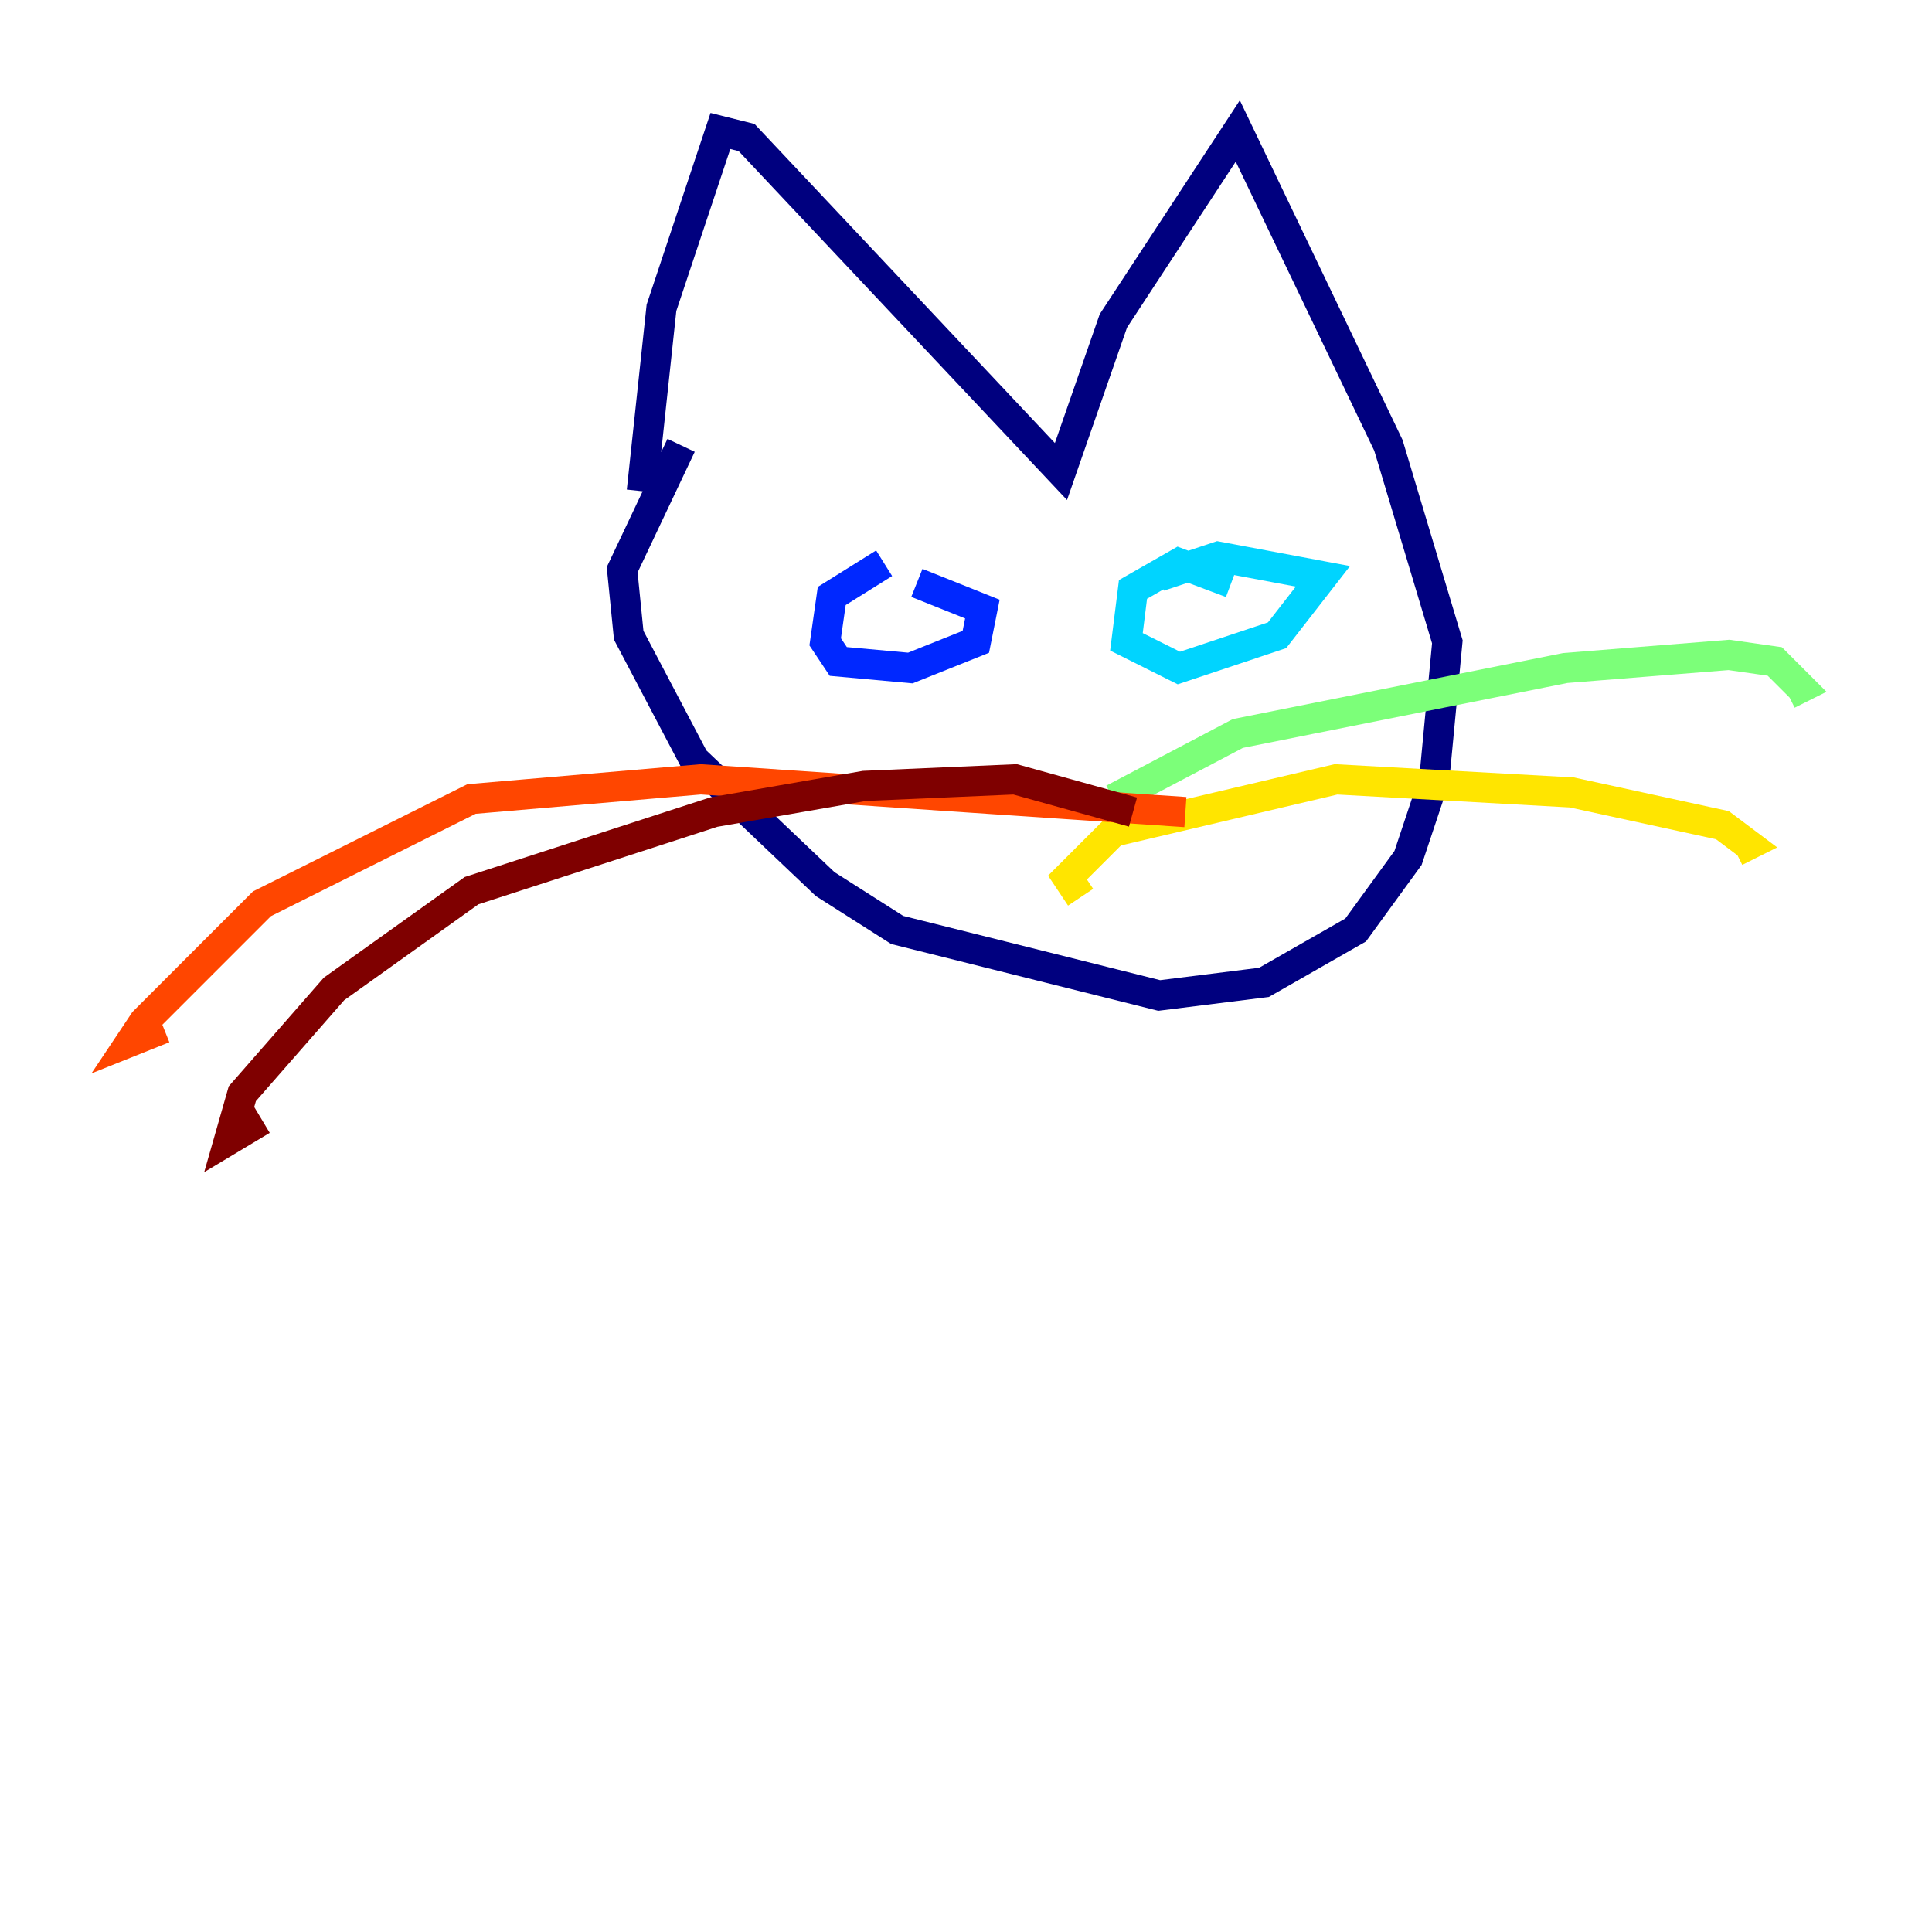 <?xml version="1.0" encoding="utf-8" ?>
<svg baseProfile="tiny" height="128" version="1.2" viewBox="0,0,128,128" width="128" xmlns="http://www.w3.org/2000/svg" xmlns:ev="http://www.w3.org/2001/xml-events" xmlns:xlink="http://www.w3.org/1999/xlink"><defs /><polyline fill="none" points="42.522,32.542 43.824,20.393 47.729,8.678 49.464,9.112 70.291,31.241 73.763,21.261 82.007,8.678 91.986,29.505 95.891,42.522 95.024,51.634 93.288,56.841 89.817,61.614 83.742,65.085 76.8,65.953 59.444,61.614 54.671,58.576 45.993,50.332 41.654,42.088 41.22,37.749 45.125,29.505" stroke="#00007f" stroke-width="2" /><polyline fill="none" points="58.576,37.315 55.105,39.485 54.671,42.522 55.539,43.824 60.312,44.258 64.651,42.522 65.085,40.352 60.746,38.617" stroke="#0028ff" stroke-width="2" /><polyline fill="none" points="81.573,38.617 78.102,37.315 75.064,39.051 74.63,42.522 78.102,44.258 84.61,42.088 87.647,38.183 80.705,36.881 76.8,38.183" stroke="#00d4ff" stroke-width="2" /><polyline fill="none" points="73.763,52.936 82.007,48.597 103.702,44.258 114.549,43.39 117.586,43.824 119.322,45.559 118.454,45.993" stroke="#7cff79" stroke-width="2" /><polyline fill="none" points="71.593,59.444 70.725,58.142 73.763,55.105 88.515,51.634 104.136,52.502 114.115,54.671 115.851,55.973 114.983,56.407" stroke="#ffe500" stroke-width="2" /><polyline fill="none" points="78.536,53.803 46.427,51.634 31.241,52.936 17.356,59.878 9.546,67.688 8.678,68.99 10.848,68.122" stroke="#ff4600" stroke-width="2" /><polyline fill="none" points="75.064,53.803 67.254,51.634 57.275,52.068 47.295,53.803 31.241,59.01 22.129,65.519 16.054,72.461 15.186,75.498 17.356,74.197" stroke="#7f0000" stroke-width="2" /></svg>